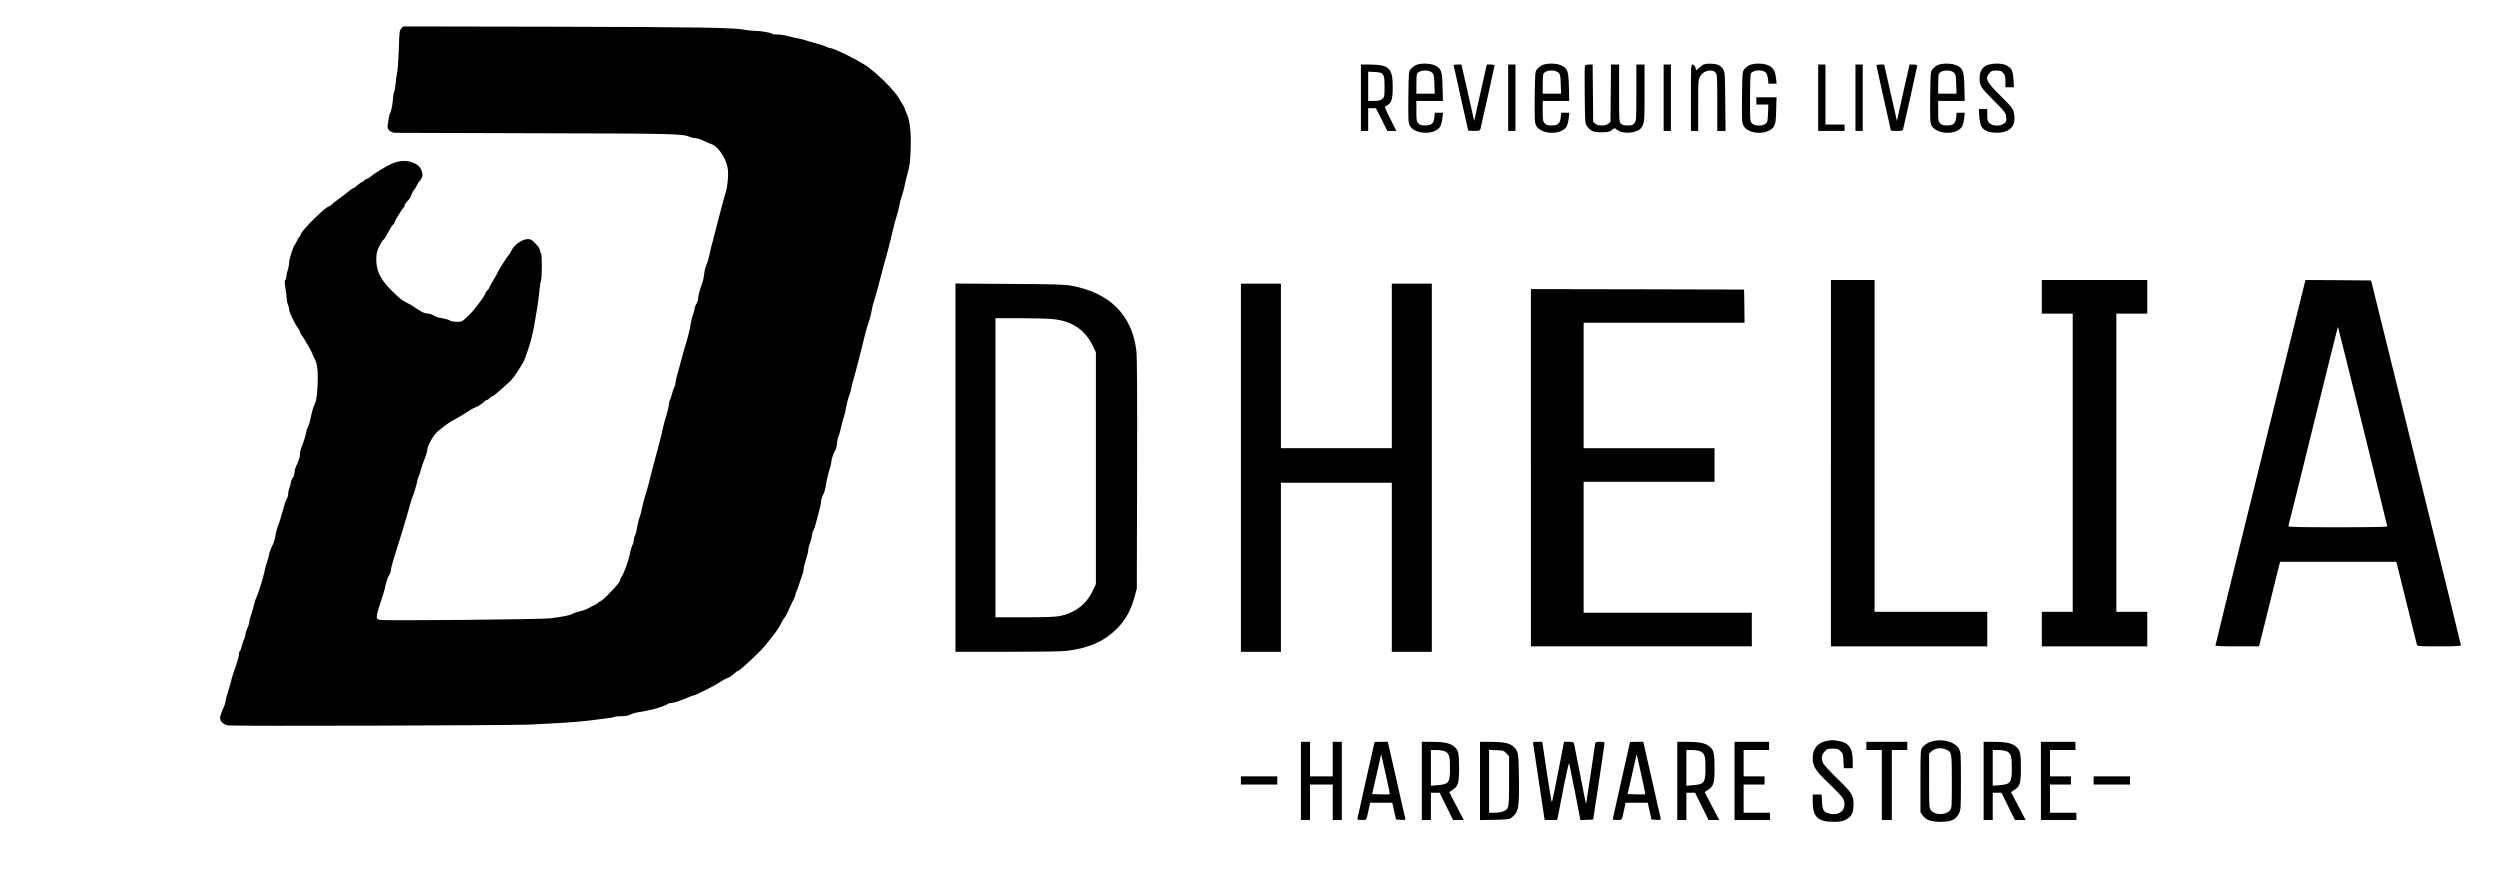<?xml version="1.0" standalone="no"?>
<!DOCTYPE svg PUBLIC "-//W3C//DTD SVG 20010904//EN"
 "http://www.w3.org/TR/2001/REC-SVG-20010904/DTD/svg10.dtd">
<svg version="1.0" xmlns="http://www.w3.org/2000/svg"
 width="2750pt" height="978pt" viewBox="0 0 2750 978"
 preserveAspectRatio="xMidYMid meet">
<g transform="translate(0,978) scale(0.1,-0.1)"
fill="#000000" stroke="none">
<path d="M4414 9466 c-19 -21 -22 -38 -27 -227 -4 -112 -12 -226 -18 -254 -6
-27 -14 -84 -17 -125 -4 -41 -11 -81 -16 -89 -5 -8 -10 -35 -12 -60 -2 -61
-21 -160 -32 -175 -5 -6 -12 -31 -16 -56 -3 -25 -9 -59 -12 -77 -9 -46 30 -83
88 -84 24 -1 718 -3 1543 -5 1516 -3 1611 -5 1694 -40 18 -8 47 -14 63 -14 17
0 56 -13 87 -28 31 -16 67 -32 81 -35 58 -14 138 -113 170 -212 19 -60 22 -84
17 -166 -3 -52 -12 -115 -20 -140 -8 -24 -27 -91 -42 -149 -14 -58 -31 -118
-36 -135 -5 -16 -20 -75 -33 -130 -14 -55 -31 -122 -39 -150 -8 -27 -20 -72
-25 -100 -15 -75 -27 -116 -44 -155 -9 -19 -19 -61 -22 -93 -3 -31 -12 -74
-20 -95 -27 -73 -46 -145 -46 -173 0 -16 -9 -43 -20 -61 -11 -18 -20 -43 -20
-54 0 -12 -7 -39 -16 -60 -9 -22 -20 -66 -25 -99 -7 -55 -40 -187 -69 -275 -6
-19 -25 -84 -40 -145 -16 -60 -36 -135 -45 -165 -8 -30 -15 -64 -15 -75 0 -11
-6 -31 -13 -45 -8 -14 -19 -48 -26 -75 -7 -27 -16 -54 -20 -60 -5 -5 -11 -32
-14 -60 -3 -27 -15 -79 -27 -115 -12 -36 -25 -83 -30 -105 -12 -59 -38 -165
-49 -205 -5 -19 -19 -71 -31 -115 -12 -44 -26 -96 -31 -115 -6 -19 -14 -51
-18 -70 -24 -102 -56 -221 -86 -315 -7 -22 -18 -67 -24 -100 -7 -33 -16 -69
-20 -80 -14 -32 -29 -96 -36 -144 -3 -24 -12 -56 -20 -72 -8 -15 -15 -41 -15
-57 0 -15 -4 -32 -8 -37 -9 -11 -24 -60 -40 -135 -15 -66 -62 -191 -83 -222
-11 -14 -19 -34 -19 -45 0 -23 -187 -219 -217 -228 -13 -3 -23 -10 -23 -15 0
-4 -17 -15 -37 -24 -21 -9 -53 -25 -71 -37 -19 -11 -61 -26 -94 -34 -32 -7
-69 -20 -81 -27 -27 -17 -118 -35 -252 -50 -104 -12 -1819 -28 -1864 -17 -53
12 -52 23 22 244 11 33 23 76 28 95 21 91 30 122 49 152 11 18 20 44 20 57 0
23 27 118 72 256 25 76 74 237 103 340 13 44 30 105 39 135 8 30 19 64 24 75
15 32 52 160 52 177 0 9 6 29 14 45 8 15 19 46 24 68 10 42 23 81 54 157 10
26 18 58 18 71 0 41 69 163 114 201 70 60 134 105 199 139 34 18 90 51 124 74
34 23 72 45 85 49 30 9 90 47 107 68 7 9 19 16 26 16 6 0 20 9 30 20 10 11 23
20 30 20 6 0 45 30 87 68 41 37 88 79 104 93 41 35 141 186 166 250 49 127 87
262 105 373 8 50 21 127 29 171 8 44 19 127 25 185 5 58 14 119 20 136 12 41
12 291 -1 299 -5 3 -10 17 -10 30 0 16 -18 43 -49 75 -40 42 -54 50 -84 50
-63 0 -157 -66 -183 -130 -8 -19 -26 -46 -39 -60 -20 -22 -115 -175 -115 -186
0 -2 -20 -38 -45 -78 -25 -41 -45 -79 -45 -84 0 -5 -9 -17 -20 -27 -11 -10
-20 -22 -20 -27 0 -25 -124 -191 -187 -250 -71 -67 -73 -68 -128 -68 -34 0
-65 6 -80 16 -13 8 -52 19 -86 24 -35 5 -75 18 -90 30 -16 11 -43 20 -61 20
-18 1 -47 9 -64 18 -36 20 -95 57 -109 69 -5 5 -28 17 -50 27 -61 29 -92 54
-186 148 -119 120 -164 218 -160 348 1 49 9 80 32 128 17 34 38 68 47 75 10 6
32 42 51 79 18 37 42 75 52 84 11 9 19 22 19 28 0 15 90 160 101 164 5 2 9 11
9 21 0 9 13 30 30 46 16 15 35 44 41 64 7 20 22 48 34 62 12 15 27 40 34 58 8
17 16 31 20 31 4 0 15 16 25 35 16 30 17 41 8 73 -16 52 -40 77 -96 102 -82
35 -187 22 -281 -33 -27 -16 -70 -41 -95 -55 -25 -14 -59 -37 -76 -51 -16 -15
-44 -33 -62 -40 -18 -7 -32 -17 -32 -22 0 -5 -6 -9 -12 -9 -7 0 -31 -16 -53
-35 -22 -19 -43 -35 -48 -35 -4 0 -13 -5 -20 -10 -19 -17 -139 -108 -167 -128
-14 -9 -35 -27 -48 -39 -13 -13 -28 -23 -33 -23 -33 0 -292 -254 -310 -305 -7
-19 -16 -35 -20 -35 -4 0 -12 -15 -19 -32 -8 -18 -19 -40 -26 -48 -20 -25 -64
-161 -64 -200 0 -21 -7 -57 -15 -80 -8 -23 -15 -55 -15 -69 0 -15 -5 -32 -11
-38 -9 -9 -9 -32 0 -90 7 -43 14 -99 15 -124 2 -25 9 -55 15 -67 6 -11 11 -31
11 -44 0 -30 58 -153 93 -199 15 -20 27 -42 27 -49 0 -7 6 -21 13 -29 23 -27
114 -186 122 -211 4 -14 13 -34 19 -45 32 -51 43 -121 41 -240 -3 -149 -13
-231 -33 -270 -16 -28 -33 -92 -51 -180 -4 -22 -15 -54 -24 -72 -9 -18 -17
-40 -17 -49 0 -18 -35 -131 -56 -181 -8 -17 -14 -46 -14 -65 0 -35 -15 -82
-43 -137 -9 -19 -17 -50 -17 -68 0 -20 -9 -46 -20 -60 -11 -14 -20 -36 -20
-48 0 -12 -7 -39 -15 -58 -8 -20 -15 -50 -15 -67 0 -17 -6 -41 -14 -53 -8 -12
-19 -40 -25 -62 -5 -22 -14 -53 -19 -70 -6 -16 -18 -57 -27 -90 -10 -33 -23
-73 -31 -90 -7 -16 -18 -59 -24 -94 -6 -35 -15 -71 -19 -80 -29 -57 -51 -114
-51 -128 0 -9 -9 -42 -19 -72 -11 -31 -24 -78 -29 -106 -16 -79 -64 -234 -97
-310 -8 -16 -19 -54 -25 -84 -7 -29 -21 -76 -31 -104 -11 -29 -19 -62 -19 -75
0 -13 -9 -42 -20 -64 -11 -23 -20 -52 -20 -65 0 -13 -7 -37 -15 -53 -8 -16
-20 -52 -26 -80 -6 -27 -15 -50 -20 -50 -5 0 -9 -12 -9 -26 0 -28 -19 -94 -55
-194 -13 -36 -27 -81 -30 -100 -4 -19 -20 -75 -36 -125 -16 -49 -29 -99 -29
-112 0 -13 -13 -52 -30 -86 -16 -35 -30 -77 -30 -93 0 -42 44 -80 98 -84 109
-9 3083 0 3287 9 348 15 547 29 685 46 69 9 155 19 191 24 36 4 71 11 78 15 6
4 41 8 78 8 44 0 77 6 97 18 17 9 51 20 76 24 25 4 68 11 95 16 94 16 223 58
245 80 3 3 19 6 35 7 29 1 116 31 197 67 21 9 42 16 48 16 6 0 28 9 48 19 20
11 69 35 107 53 39 18 96 50 128 71 32 21 72 43 90 49 18 6 48 26 67 44 20 19
41 34 47 34 21 0 263 228 308 290 17 23 52 67 78 98 26 31 61 83 78 116 17 34
38 70 48 81 9 11 23 34 30 50 24 55 54 120 73 156 10 20 18 43 18 50 0 8 6 25
13 39 7 14 19 45 26 70 7 25 22 67 32 94 10 27 19 61 19 77 0 16 11 62 25 103
14 41 25 87 25 103 0 15 9 52 20 81 11 29 20 64 20 78 0 14 7 39 17 57 9 18
22 57 29 87 7 30 22 86 33 125 12 38 21 84 21 102 0 19 11 55 24 81 14 26 28
74 31 107 4 33 15 87 25 120 24 79 33 116 35 140 2 29 25 96 43 123 8 12 16
44 18 69 1 26 9 63 18 83 8 19 22 71 31 115 10 44 22 88 27 98 5 10 16 56 24
102 8 47 23 104 33 128 10 24 22 63 25 87 4 25 16 72 26 105 24 80 94 352 130
505 4 19 13 49 19 65 23 65 44 142 51 190 5 28 15 70 24 95 15 41 48 164 112
410 14 52 31 115 39 140 7 25 28 108 46 185 17 77 41 167 52 200 11 33 24 83
28 110 4 28 17 77 29 110 12 33 25 83 30 110 4 28 20 93 35 145 23 81 27 121
32 265 6 188 -9 315 -47 392 -11 23 -20 47 -20 53 0 6 -14 31 -30 55 -16 24
-30 47 -30 50 0 4 -22 35 -49 69 -65 80 -187 198 -286 274 -76 59 -380 212
-420 212 -9 0 -30 7 -46 16 -17 8 -65 24 -107 35 -43 11 -97 27 -122 36 -25 8
-67 19 -95 23 -27 5 -75 15 -105 24 -30 9 -78 16 -106 16 -28 0 -54 3 -58 7
-13 13 -119 32 -186 33 -36 0 -85 5 -110 11 -111 25 -496 31 -2095 35 l-1670
3 -21 -23z"/>
<path d="M15571 9062 c-19 -9 -44 -30 -55 -45 -20 -27 -21 -43 -24 -305 -2
-249 -1 -281 15 -312 52 -102 278 -109 336 -11 9 16 20 57 23 90 l7 61 -45 0
-45 0 -5 -52 c-7 -67 -31 -88 -102 -88 -42 0 -57 5 -74 23 -20 21 -22 34 -22
135 l0 112 146 0 146 0 -4 153 c-4 175 -14 204 -83 237 -54 26 -165 27 -214 2z
m184 -83 c17 -16 21 -36 23 -124 l4 -105 -101 0 -101 0 0 99 c0 55 3 107 6
116 18 45 128 55 169 14z"/>
<path d="M16961 9062 c-19 -9 -44 -30 -55 -45 -20 -27 -21 -43 -24 -305 -2
-249 -1 -281 15 -312 52 -102 278 -109 336 -11 9 16 20 57 23 90 l7 61 -45 0
-45 0 -5 -52 c-7 -67 -31 -88 -102 -88 -42 0 -57 5 -74 23 -20 21 -22 34 -22
135 l0 112 146 0 146 0 -4 153 c-4 175 -14 204 -83 237 -54 26 -165 27 -214 2z
m184 -83 c17 -16 21 -36 23 -124 l4 -105 -101 0 -101 0 0 99 c0 55 3 107 6
116 18 45 128 55 169 14z"/>
<path d="M18735 9068 c-11 -6 -32 -22 -47 -36 l-28 -26 -11 32 c-7 21 -18 32
-30 32 -18 0 -19 -13 -19 -365 l0 -365 40 0 40 0 0 283 c0 262 1 284 20 314
26 44 63 65 111 67 32 0 45 -5 60 -23 18 -22 19 -44 19 -332 l0 -309 46 0 45
0 -3 323 c-3 299 -4 324 -23 354 -10 18 -33 39 -51 48 -37 17 -140 20 -169 3z"/>
<path d="M19241 9062 c-19 -9 -44 -30 -55 -45 -20 -27 -21 -43 -24 -305 -2
-249 -1 -281 15 -312 53 -104 277 -109 338 -8 16 28 20 56 23 176 l4 142 -111
0 -111 0 0 -40 0 -40 66 0 66 0 -4 -96 c-3 -86 -5 -98 -27 -115 -35 -29 -121
-26 -149 4 -21 23 -22 30 -22 276 0 148 4 260 10 271 23 43 130 49 166 9 9
-10 19 -41 22 -69 l5 -50 45 0 45 0 -7 61 c-8 77 -30 114 -81 139 -54 26 -165
27 -214 2z"/>
<path d="M21311 9062 c-19 -9 -44 -30 -55 -45 -20 -27 -21 -43 -24 -305 -2
-249 -1 -281 15 -312 52 -102 278 -109 336 -11 9 16 20 57 23 90 l7 61 -45 0
-45 0 -5 -52 c-7 -67 -31 -88 -102 -88 -42 0 -57 5 -74 23 -20 21 -22 34 -22
135 l0 112 146 0 146 0 -4 153 c-4 175 -14 204 -83 237 -54 26 -165 27 -214 2z
m184 -83 c17 -16 21 -36 23 -124 l4 -105 -101 0 -101 0 0 99 c0 55 3 107 6
116 18 45 128 55 169 14z"/>
<path d="M21853 9061 c-51 -24 -76 -68 -77 -136 -1 -87 8 -103 151 -247 132
-133 136 -138 141 -186 4 -44 2 -51 -23 -70 -41 -33 -127 -31 -160 3 -22 21
-25 33 -25 90 l0 65 -46 0 -47 0 5 -77 c3 -46 12 -92 22 -111 24 -47 83 -72
171 -72 155 0 223 86 184 235 -8 32 -36 65 -139 167 -158 154 -178 194 -126
254 20 24 31 28 76 28 45 0 56 -4 76 -28 20 -22 24 -38 24 -92 l0 -64 46 0 47
0 -5 85 c-5 96 -21 128 -79 157 -47 25 -160 24 -216 -1z"/>
<path d="M14970 8705 l0 -365 40 0 40 0 0 125 0 125 43 0 42 0 63 -125 62
-125 50 0 50 0 -66 131 c-36 72 -64 132 -62 133 2 1 16 10 31 20 45 28 57 71
57 201 0 206 -40 244 -257 245 l-93 0 0 -365z m241 256 c16 -20 19 -41 19
-136 0 -111 -1 -114 -26 -134 -21 -16 -41 -21 -90 -21 l-64 0 0 161 0 161 71
-4 c60 -3 74 -8 90 -27z"/>
<path d="M15990 9063 c0 -5 36 -167 80 -362 44 -194 80 -355 80 -357 0 -2 29
-4 64 -4 53 0 66 3 70 18 10 36 156 691 156 701 0 6 -19 11 -42 11 l-43 0 -70
-310 -69 -310 -70 310 -70 310 -43 0 c-24 0 -43 -3 -43 -7z"/>
<path d="M16590 8705 l0 -365 40 0 40 0 0 365 0 365 -40 0 -40 0 0 -365z"/>
<path d="M17434 9056 c-3 -8 -4 -154 -2 -325 3 -294 4 -311 24 -337 43 -58 69
-69 159 -69 71 0 88 3 114 23 l32 23 32 -23 c46 -33 148 -37 211 -9 37 16 51
29 66 63 18 40 20 67 20 356 l0 312 -45 0 -45 0 0 -309 c0 -297 -1 -309 -21
-335 -18 -22 -28 -26 -75 -26 -41 0 -59 5 -74 20 -19 19 -20 33 -20 335 l0
315 -45 0 -44 0 -3 -316 -3 -316 -24 -19 c-15 -13 -39 -19 -71 -19 -32 0 -56
6 -71 19 l-24 19 -3 316 -3 316 -40 0 c-25 0 -42 -5 -45 -14z"/>
<path d="M18300 8705 l0 -365 40 0 40 0 0 365 0 365 -40 0 -40 0 0 -365z"/>
<path d="M20000 8705 l0 -365 145 0 145 0 0 35 0 35 -105 0 -105 0 0 330 0
330 -40 0 -40 0 0 -365z"/>
<path d="M20410 8705 l0 -365 40 0 40 0 0 365 0 365 -40 0 -40 0 0 -365z"/>
<path d="M20640 9063 c0 -5 36 -167 80 -362 44 -194 80 -355 80 -357 0 -2 29
-4 64 -4 53 0 66 3 70 18 10 36 156 691 156 701 0 6 -19 11 -42 11 l-43 0 -70
-310 -69 -310 -70 310 -70 310 -43 0 c-24 0 -43 -3 -43 -7z"/>
<path d="M20140 4685 l0 -2015 860 0 860 0 0 190 0 190 -620 0 -620 0 0 1825
0 1825 -240 0 -240 0 0 -2015z"/>
<path d="M22460 6515 l0 -185 170 0 170 0 0 -1640 0 -1640 -170 0 -170 0 0
-190 0 -190 580 0 580 0 0 190 0 190 -170 0 -170 0 0 1640 0 1640 170 0 170 0
0 185 0 185 -580 0 -580 0 0 -185z"/>
<path d="M25351 6663 c-6 -21 -64 -256 -130 -523 -66 -267 -284 -1152 -485
-1967 -201 -815 -366 -1486 -366 -1492 0 -8 74 -11 240 -11 l239 0 10 38 c6
20 53 213 106 427 53 215 100 407 106 428 l10 37 639 0 639 0 10 -37 c6 -21
56 -222 111 -448 56 -225 103 -418 106 -427 5 -17 25 -18 245 -18 189 0 239 3
239 13 0 7 -222 913 -494 2012 l-494 2000 -360 3 -361 2 -10 -37z m639 -1572
c148 -601 270 -1096 270 -1102 0 -5 -209 -9 -546 -9 -433 0 -545 3 -542 13 3
6 126 503 274 1104 148 600 270 1090 271 1089 2 -1 124 -494 273 -1095z"/>
<path d="M10510 4636 l0 -2026 568 0 c319 0 605 4 652 10 247 30 415 104 555
244 96 97 153 199 193 343 l27 98 3 1260 c2 865 0 1290 -8 1355 -45 392 -292
640 -714 717 -76 14 -188 17 -683 20 l-593 4 0 -2025z m1071 1634 c212 -21
356 -118 443 -300 l31 -65 0 -1275 0 -1275 -37 -78 c-68 -142 -192 -238 -353
-272 -53 -11 -147 -15 -392 -15 l-323 0 0 1645 0 1645 268 0 c147 0 310 -5
363 -10z"/>
<path d="M13650 4635 l0 -2025 220 0 220 0 0 930 0 930 610 0 610 0 0 -930 0
-930 220 0 220 0 0 2025 0 2025 -220 0 -220 0 0 -905 0 -905 -610 0 -610 0 0
905 0 905 -220 0 -220 0 0 -2025z"/>
<path d="M16840 4635 l0 -1965 1215 0 1215 0 0 185 0 185 -925 0 -925 0 0 720
0 720 720 0 720 0 0 185 0 185 -720 0 -720 0 0 690 0 690 885 0 885 0 -2 183
-3 182 -1172 3 -1173 2 0 -1965z"/>
<path d="M20092 1629 c-100 -19 -152 -85 -152 -189 0 -92 31 -140 185 -285 73
-69 140 -141 149 -159 50 -106 -27 -194 -145 -167 -68 15 -83 38 -87 131 l-4
80 -49 0 -49 0 0 -83 c0 -161 58 -217 225 -217 74 0 99 4 135 22 66 34 84 66
88 152 6 112 -10 140 -179 303 -78 76 -148 152 -155 170 -22 51 -17 89 15 125
27 30 34 33 90 33 53 0 64 -4 88 -28 25 -24 28 -36 31 -107 l4 -80 49 0 49 0
0 83 c-1 139 -44 199 -157 217 -66 11 -71 11 -131 -1z"/>
<path d="M21272 1630 c-55 -12 -99 -37 -126 -73 -20 -28 -21 -38 -21 -370 l0
-342 24 -34 c37 -51 90 -71 197 -71 116 0 167 23 202 90 21 43 22 52 22 360 0
307 -1 316 -23 355 -39 70 -163 108 -275 85z m132 -94 c66 -27 66 -29 66 -353
0 -288 0 -292 -22 -318 -47 -54 -165 -53 -207 2 -20 25 -21 38 -21 325 l0 299
26 24 c38 36 103 44 158 21z"/>
<path d="M14310 1190 l0 -430 50 0 50 0 0 195 0 195 125 0 125 0 0 -195 0
-195 50 0 50 0 0 430 0 430 -50 0 -50 0 0 -190 0 -190 -125 0 -125 0 0 190 0
190 -50 0 -50 0 0 -430z"/>
<path d="M15120 1617 c0 -2 -43 -192 -95 -422 -52 -230 -95 -422 -95 -427 0
-4 22 -8 49 -8 56 0 50 -8 76 113 l17 77 122 0 121 0 21 -92 20 -93 53 -3 c52
-3 53 -2 48 20 -4 12 -48 206 -98 430 l-93 408 -73 0 c-40 0 -73 -2 -73 -3z
m167 -573 c-2 -3 -47 -3 -99 -2 l-95 3 29 125 c15 69 38 167 50 219 l21 95 49
-218 c28 -120 48 -220 45 -222z"/>
<path d="M15640 1190 l0 -430 50 0 50 0 0 150 0 150 48 0 48 0 74 -150 74
-150 59 0 59 0 -81 154 -80 153 37 24 c62 40 72 73 72 242 0 167 -8 199 -62
241 -44 33 -113 46 -244 46 l-104 0 0 -430z m255 325 c46 -23 55 -51 55 -180
0 -165 -11 -181 -135 -192 l-75 -6 0 197 0 196 61 0 c34 0 75 -7 94 -15z"/>
<path d="M16280 1189 l0 -430 159 3 c143 3 162 5 188 24 78 58 87 109 81 465
-4 256 -7 271 -67 322 -41 34 -109 47 -246 47 l-115 0 0 -431z m291 303 l29
-32 0 -273 c0 -302 -1 -306 -66 -333 -18 -8 -61 -14 -94 -14 l-60 0 0 346 0
346 81 -4 c77 -3 82 -5 110 -36z"/>
<path d="M16865 1598 c3 -13 30 -192 60 -398 31 -206 58 -390 61 -407 l6 -33
68 0 68 0 11 48 c5 26 33 170 62 320 30 151 56 265 60 255 3 -10 32 -154 65
-321 l58 -303 71 3 70 3 62 410 c34 226 62 418 62 428 1 14 -8 17 -49 17 -48
0 -49 -1 -55 -32 -3 -18 -26 -170 -50 -338 -25 -168 -47 -309 -48 -313 -1 -4
-31 140 -65 320 -35 180 -66 336 -68 346 -4 13 -16 17 -58 17 l-52 0 -63 -327
c-35 -181 -66 -331 -70 -335 -4 -4 -29 143 -56 327 l-50 335 -53 0 c-49 0 -52
-1 -47 -22z"/>
<path d="M17930 1617 c0 -2 -43 -192 -95 -422 -52 -230 -95 -422 -95 -427 0
-4 22 -8 49 -8 56 0 50 -8 76 113 l17 77 122 0 121 0 21 -92 20 -93 53 -3 c52
-3 53 -2 48 20 -4 12 -48 206 -98 430 l-93 408 -73 0 c-40 0 -73 -2 -73 -3z
m167 -573 c-2 -3 -47 -3 -99 -2 l-95 3 29 125 c15 69 38 167 50 219 l21 95 49
-218 c28 -120 48 -220 45 -222z"/>
<path d="M18450 1190 l0 -430 50 0 50 0 0 150 0 150 48 0 48 0 74 -150 74
-150 59 0 59 0 -81 154 -80 153 37 24 c62 40 72 73 72 242 0 167 -8 199 -62
241 -44 33 -113 46 -244 46 l-104 0 0 -430z m255 325 c46 -23 55 -51 55 -180
0 -165 -11 -181 -135 -192 l-75 -6 0 197 0 196 61 0 c34 0 75 -7 94 -15z"/>
<path d="M19080 1190 l0 -430 195 0 195 0 0 40 0 40 -145 0 -145 0 0 155 0
155 115 0 115 0 0 45 0 45 -115 0 -115 0 0 145 0 145 140 0 140 0 0 45 0 45
-190 0 -190 0 0 -430z"/>
<path d="M20530 1575 l0 -45 85 0 85 0 0 -385 0 -385 55 0 55 0 0 385 0 385
85 0 85 0 0 45 0 45 -225 0 -225 0 0 -45z"/>
<path d="M21820 1190 l0 -430 50 0 50 0 0 150 0 150 48 0 48 0 74 -150 74
-150 59 0 59 0 -81 154 -80 153 37 24 c62 40 72 73 72 242 0 167 -8 199 -62
241 -44 33 -113 46 -244 46 l-104 0 0 -430z m255 325 c46 -23 55 -51 55 -180
0 -165 -11 -181 -135 -192 l-75 -6 0 197 0 196 61 0 c34 0 75 -7 94 -15z"/>
<path d="M22450 1190 l0 -430 195 0 195 0 0 40 0 40 -145 0 -145 0 0 155 0
155 115 0 115 0 0 45 0 45 -115 0 -115 0 0 145 0 145 140 0 140 0 0 45 0 45
-190 0 -190 0 0 -430z"/>
<path d="M13650 1195 l0 -45 200 0 200 0 0 45 0 45 -200 0 -200 0 0 -45z"/>
<path d="M23030 1195 l0 -45 200 0 200 0 0 45 0 45 -200 0 -200 0 0 -45z"/>
</g>
</svg>
